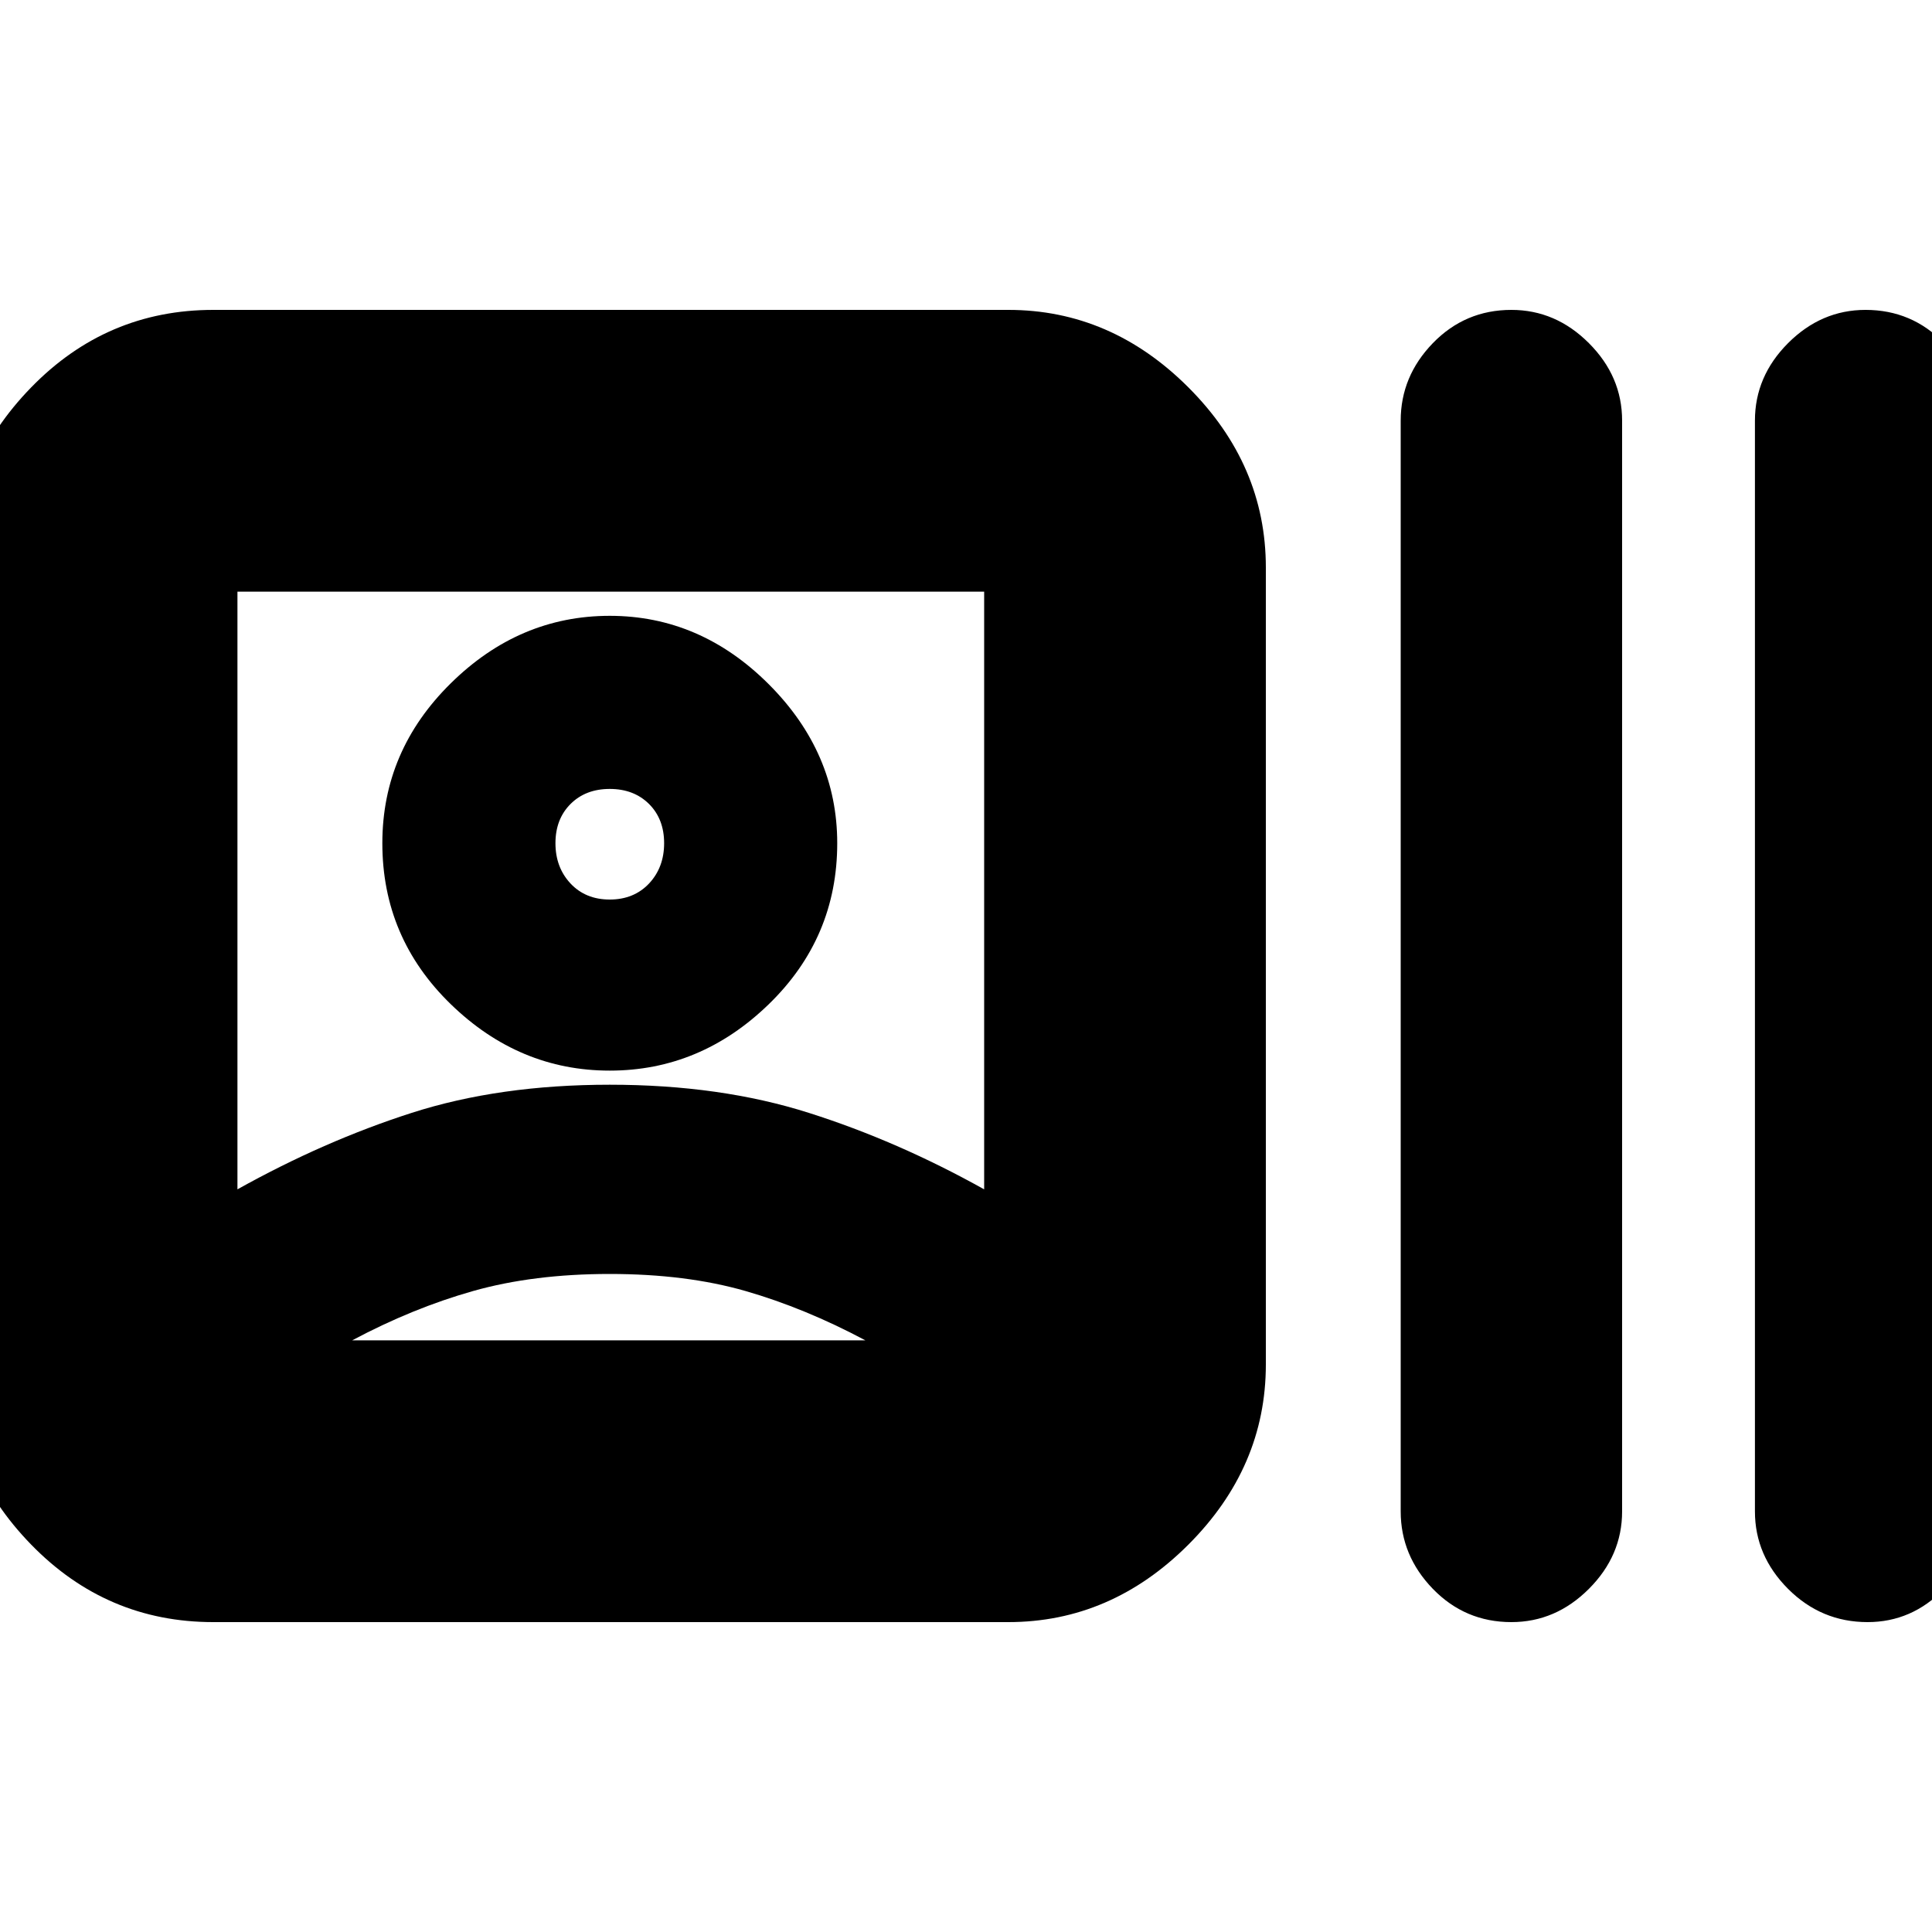 <svg xmlns="http://www.w3.org/2000/svg" height="20" width="20"><path d="M2.208 16.792q-1.104 0-1.885-.802-.781-.802-.781-1.865v-8.25q0-1.063.781-1.865t1.885-.802h8.23q1.062 0 1.864.802t.802 1.865v8.25q0 1.063-.802 1.865t-1.864.802Zm4.104-2.917Zm-3.854-1.563q.896-.5 1.802-.791.907-.292 2.052-.292 1.146 0 2.063.292.917.291 1.813.791V6.125h-7.73Zm13.188 4.48q-.479 0-.813-.344-.333-.344-.333-.802V4.354q0-.458.333-.802.334-.344.813-.344.458 0 .802.344.344.344.344.802v11.292q0 .458-.344.802-.344.344-.802.344Zm3.687 0q-.479 0-.823-.344-.343-.344-.343-.802V4.354q0-.458.343-.802.344-.344.802-.344.48 0 .813.344.333.344.333.802v11.292q0 .458-.333.802-.333.344-.792.344ZM6.312 11.083q-.937 0-1.645-.687-.709-.688-.709-1.667 0-.958.709-1.656.708-.698 1.645-.698.938 0 1.646.708.709.709.709 1.646 0 .979-.709 1.667-.708.687-1.646.687Zm0-2.354Zm-2.666 5.146h5.312q-.625-.333-1.239-.51-.615-.177-1.407-.177-.791 0-1.416.177-.625.177-1.25.51Zm2.666-4.563q.25 0 .407-.166.156-.167.156-.417 0-.25-.156-.406-.157-.156-.407-.156-.25 0-.406.156-.156.156-.156.406t.156.417q.156.166.406.166Z"/></svg>